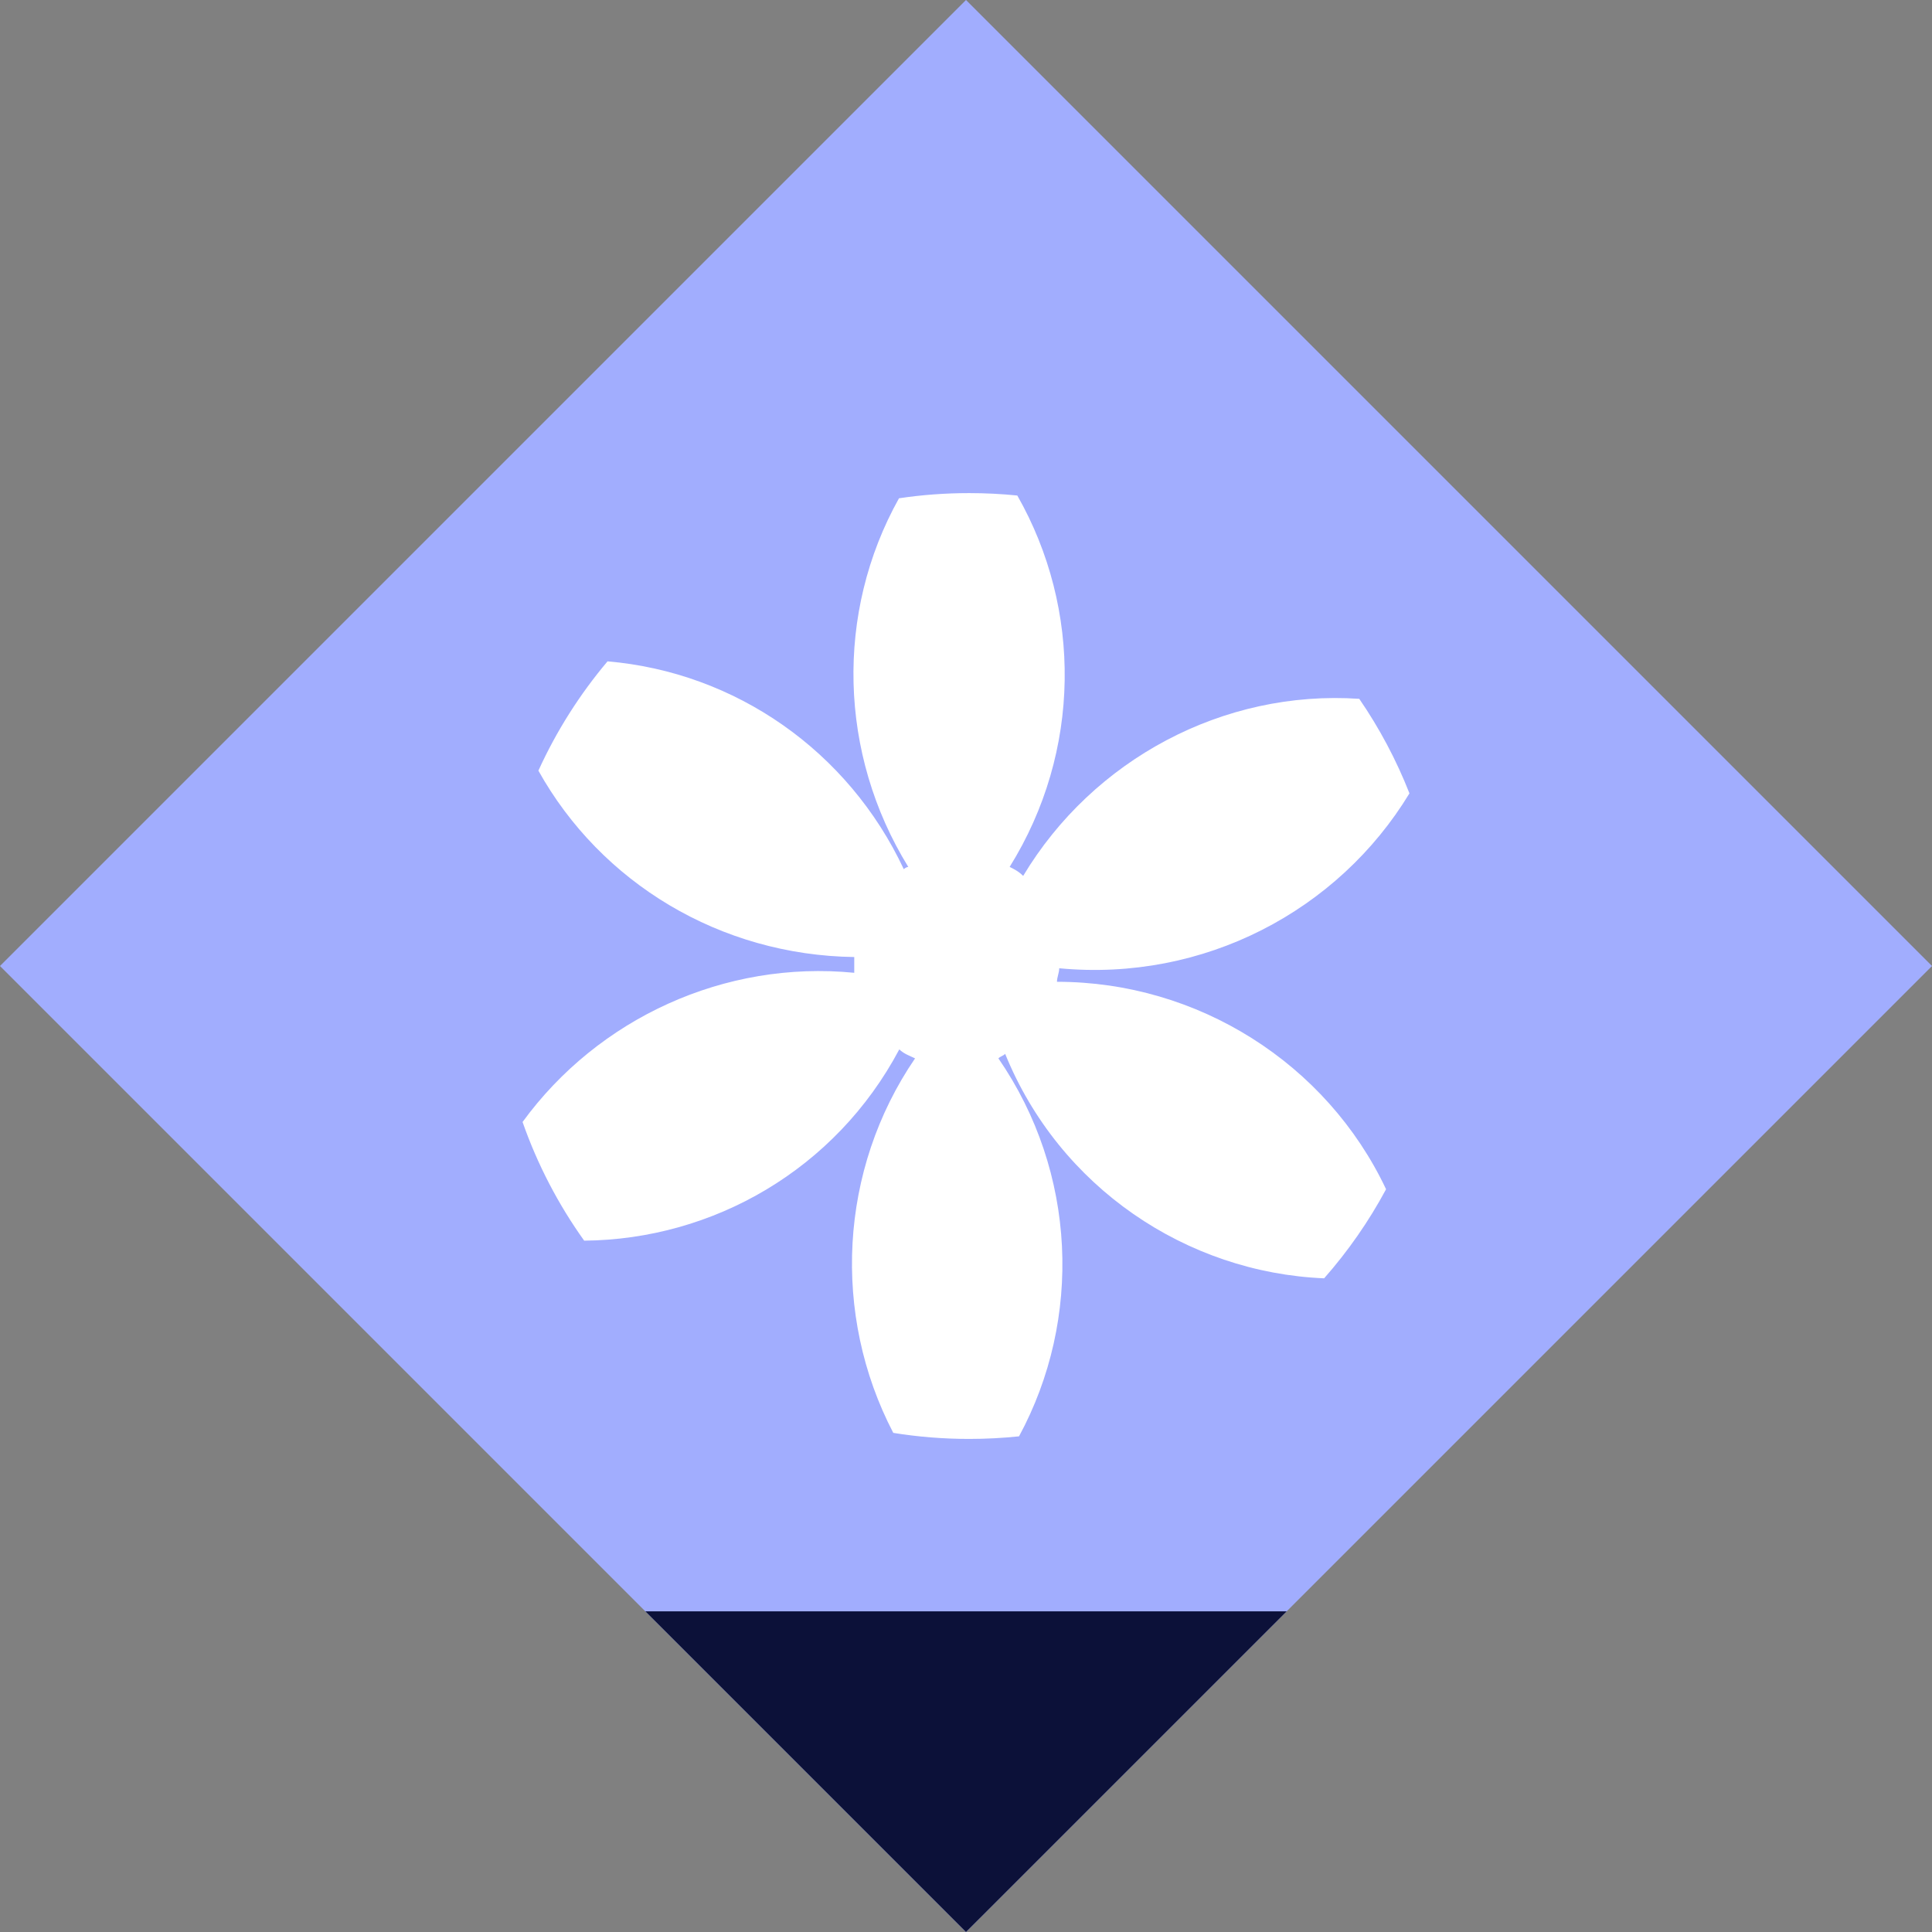 <svg xmlns="http://www.w3.org/2000/svg" width="55.154" height="55.154" viewBox="0 0 55.154 55.154">
  <rect x="0" y="0" width="55.154" height="55.154" fill="#808080" stroke="none"/>
  <g>
    <rect width="39" height="39" x="8.077" y="8.077" fill="rgb(161,173,254)" rx="0" ry="0" transform="rotate(45 27.577 27.577)"/>
    <path fill="rgb(255,255,255)" fill-rule="evenodd" d="M40.236 22.647c-.376-.957-.858-1.861-1.432-2.697-3.875-.263-7.597 1.726-9.595 5.055-.129-.129-.257-.193-.386-.257 2.053-3.296 2.063-7.365.219-10.602-.453-.046-.912-.069-1.376-.069-.68 0-1.349.05-2.002.148-1.824 3.265-1.723 7.299.266 10.524-.064 0-.129.064-.129.064-1.58-3.371-4.8-5.62-8.457-5.933-.792.939-1.459 1.988-1.974 3.12 1.786 3.204 5.187 5.268 9.017 5.321v.45c-3.696-.364-7.307 1.294-9.469 4.259.426 1.218 1.022 2.357 1.759 3.388 3.683-.033 7.178-2.034 8.996-5.461.129.129.321.193.45.257-2.172 3.179-2.38 7.319-.622 10.691.705.114 1.428.173 2.165.173.481 0 .956-.025 1.425-.074 1.812-3.35 1.652-7.535-.589-10.79.064-.064.129-.064.193-.129 1.546 3.81 5.179 6.245 9.106 6.408.682-.774 1.276-1.627 1.768-2.543-1.7-3.598-5.378-5.922-9.395-5.922 0-.129.064-.257.064-.386 4.127.39 7.963-1.638 9.999-4.994z"/>
    <path fill="rgb(12,17,57)" fill-rule="evenodd" d="M18.423 46l9.154 9.154L36.732 46H18.423z"/>
  </g>
</svg>
